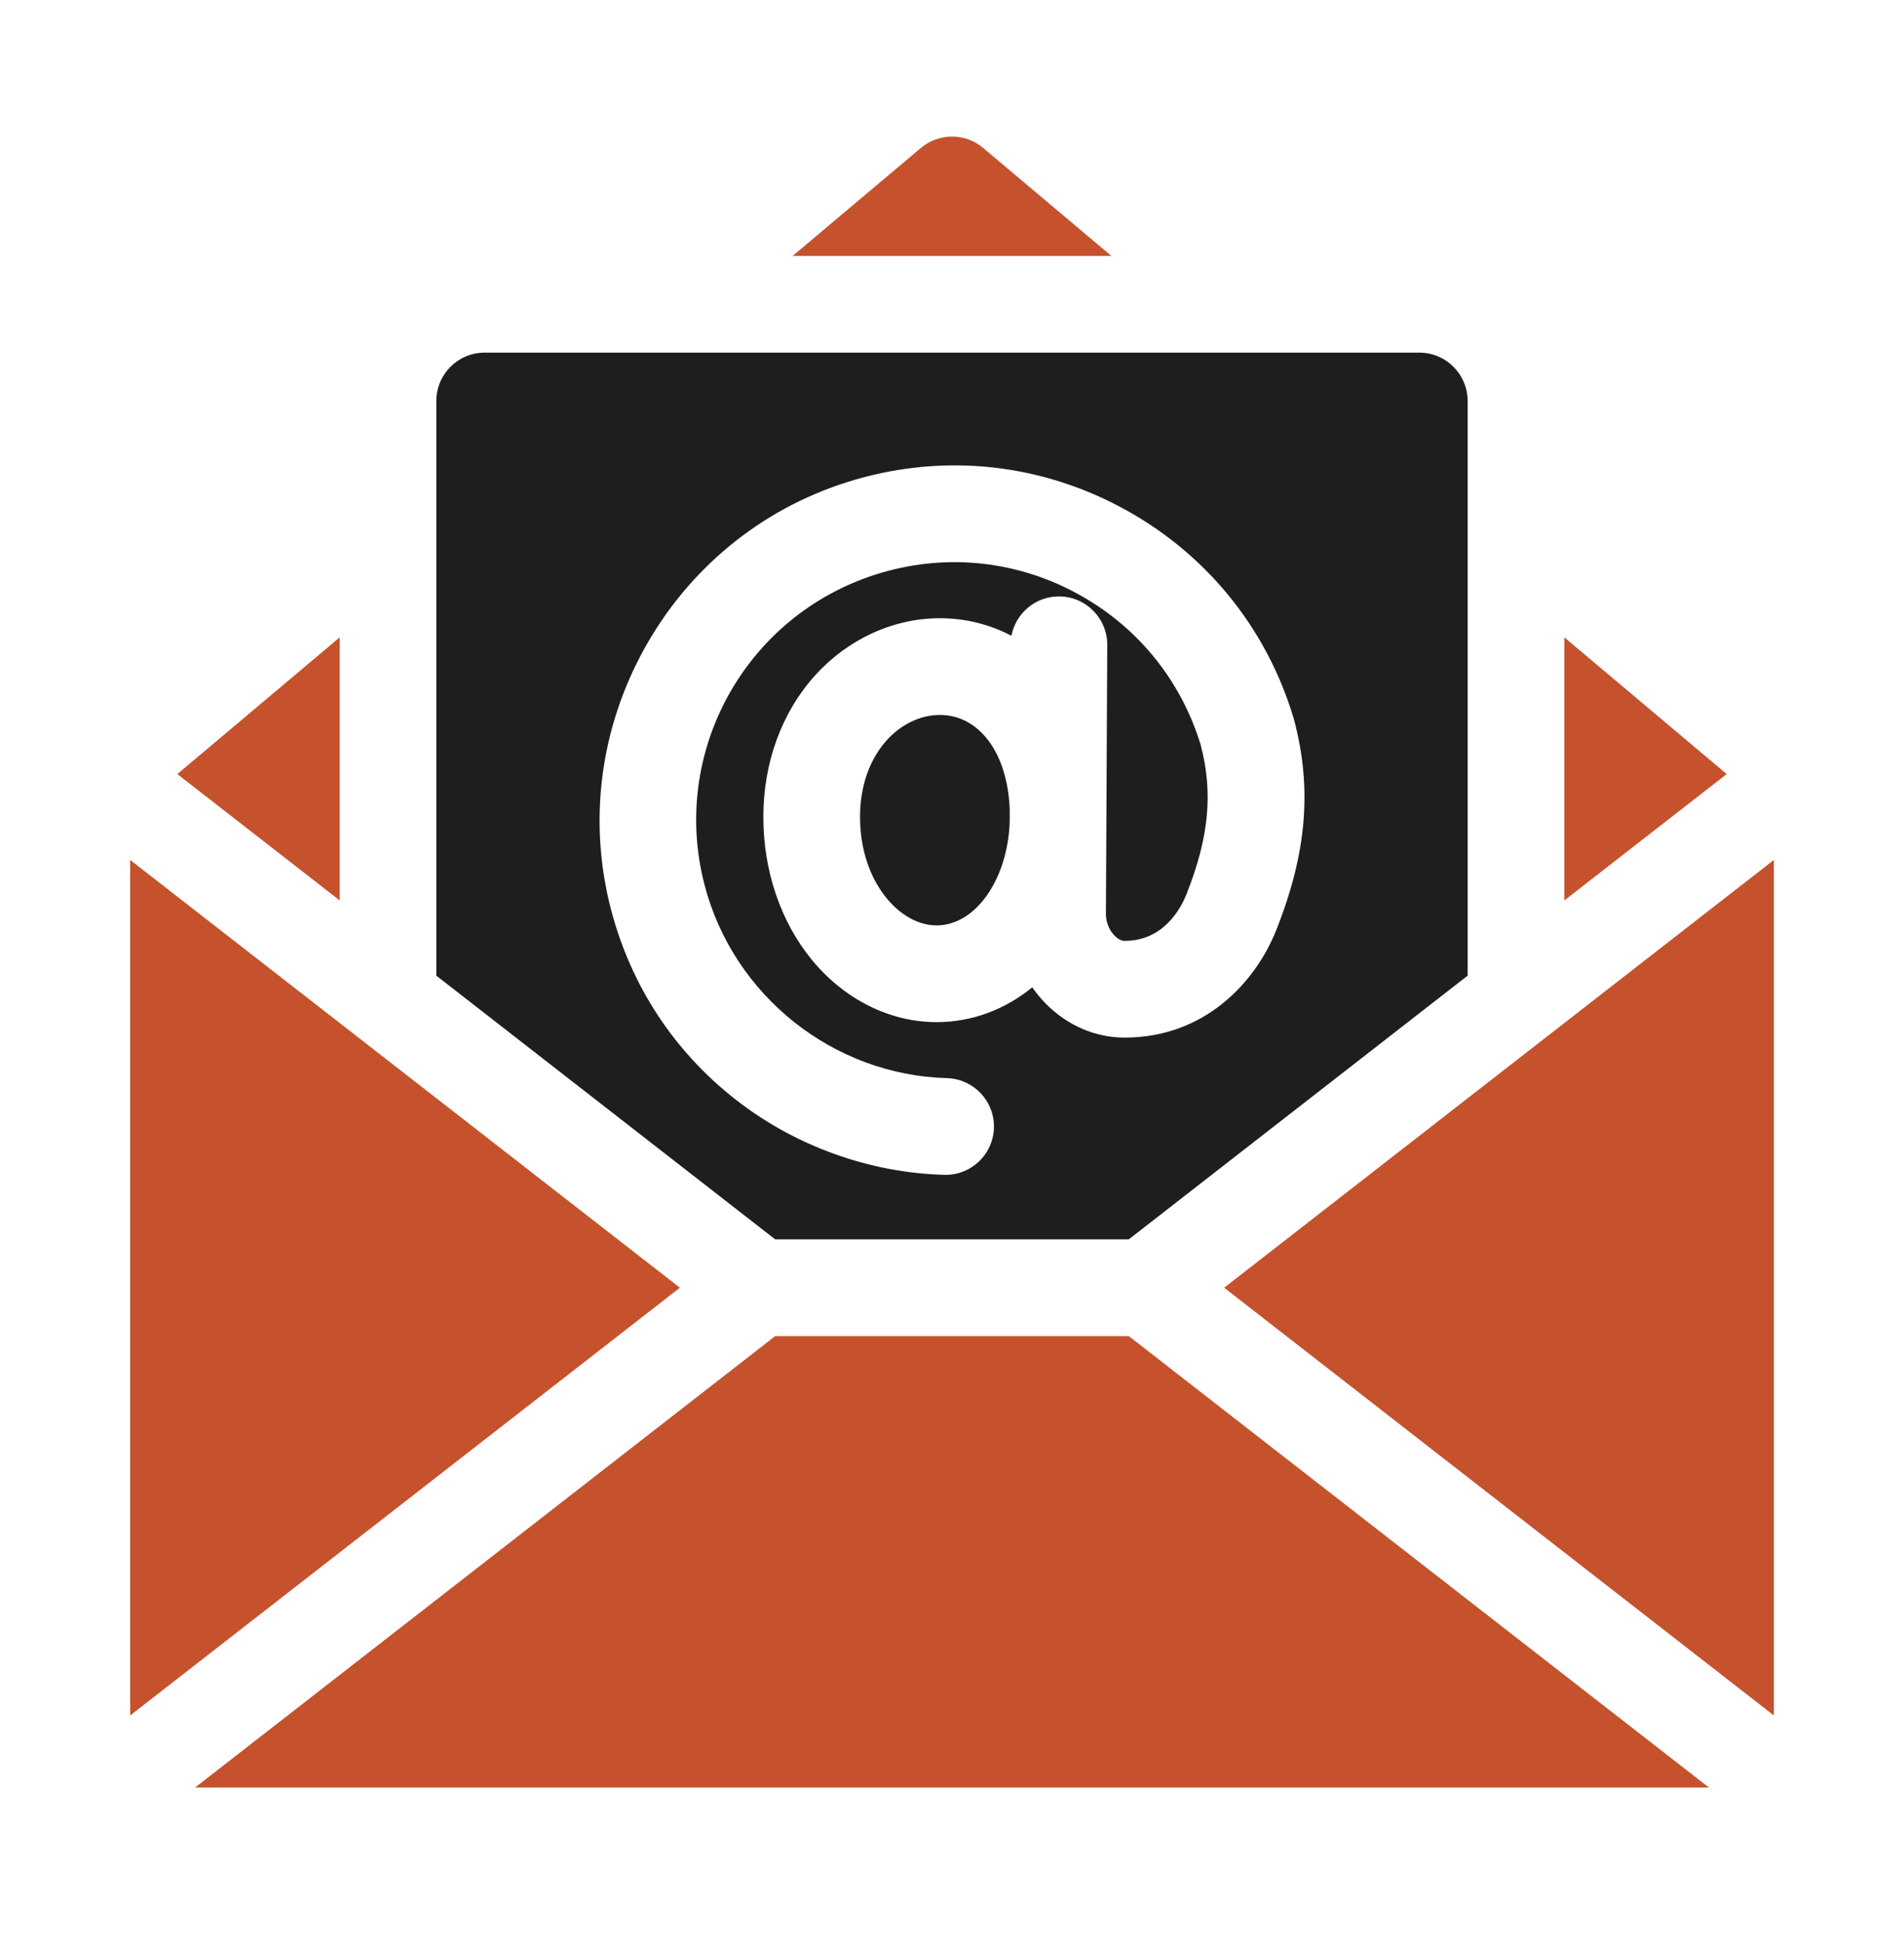<svg width="50" height="51" viewBox="0 0 50 51" fill="none" xmlns="http://www.w3.org/2000/svg">
<path d="M3.418 22.572V45.028L17.854 33.8L3.418 22.572Z" fill="#c5522d"/>
<path d="M41.081 16.73V23.634L45.344 20.318L41.081 16.73Z" fill="#c5522d"/>
<path d="M25.818 3.883C25.345 3.486 24.655 3.486 24.183 3.883L20.816 6.717H29.184L25.818 3.883Z" fill="#c5522d"/>
<path d="M8.92 16.73L4.656 20.318L8.92 23.634V16.73Z" fill="#c5522d"/>
<path d="M20.357 35.07L5.123 46.919H44.877L29.643 35.07H20.357Z" fill="#c5522d"/>
<path d="M32.147 33.8L46.583 45.028V22.572L32.147 33.8Z" fill="#c5522d"/>
<path d="M24.68 18.766C23.65 18.766 22.585 19.767 22.585 21.443C22.585 23.146 23.624 24.29 24.594 24.29C25.616 24.29 26.454 23.095 26.515 21.591L26.516 21.272C26.471 19.789 25.728 18.766 24.68 18.766Z" fill="#1E1E1E"/>
<path d="M29.642 32.531L38.541 25.609V10.525C38.541 9.824 37.973 9.256 37.272 9.256H12.727C12.026 9.256 11.458 9.824 11.458 10.525V25.609L20.357 32.531H29.642ZM16.05 23.89C15.444 21.585 15.749 19.155 16.909 17.048C18.068 14.941 19.957 13.383 22.229 12.66C24.625 11.897 27.17 12.121 29.393 13.293C31.617 14.464 33.242 16.434 33.968 18.84C33.971 18.853 33.975 18.866 33.979 18.879C34.461 20.687 34.319 22.393 33.515 24.413C32.973 25.777 31.642 27.235 29.535 27.235C28.77 27.235 28.038 26.922 27.471 26.353C27.337 26.218 27.216 26.071 27.108 25.916C26.396 26.494 25.534 26.829 24.594 26.829C23.367 26.829 22.174 26.233 21.321 25.195C20.499 24.193 20.046 22.861 20.046 21.442C20.046 20.018 20.528 18.699 21.403 17.73C22.266 16.775 23.46 16.227 24.68 16.227C25.351 16.227 25.988 16.387 26.561 16.688C26.672 16.099 27.188 15.655 27.807 15.655H27.813C28.515 15.658 29.08 16.229 29.077 16.93L29.042 23.984C29.041 24.2 29.126 24.416 29.271 24.561C29.321 24.612 29.422 24.696 29.535 24.696C30.559 24.696 31.01 23.841 31.156 23.474C31.749 21.983 31.861 20.809 31.531 19.553C31 17.813 29.821 16.388 28.21 15.539C26.593 14.687 24.742 14.524 22.999 15.079C19.563 16.173 17.589 19.759 18.506 23.244C19.267 26.138 21.883 28.217 24.867 28.299C25.568 28.319 26.12 28.902 26.101 29.603C26.082 30.292 25.517 30.838 24.832 30.838C24.821 30.838 24.809 30.838 24.797 30.837C22.829 30.783 20.887 30.084 19.328 28.869C17.709 27.608 16.575 25.886 16.05 23.89Z" fill="#1E1E1E"/>
</svg>

